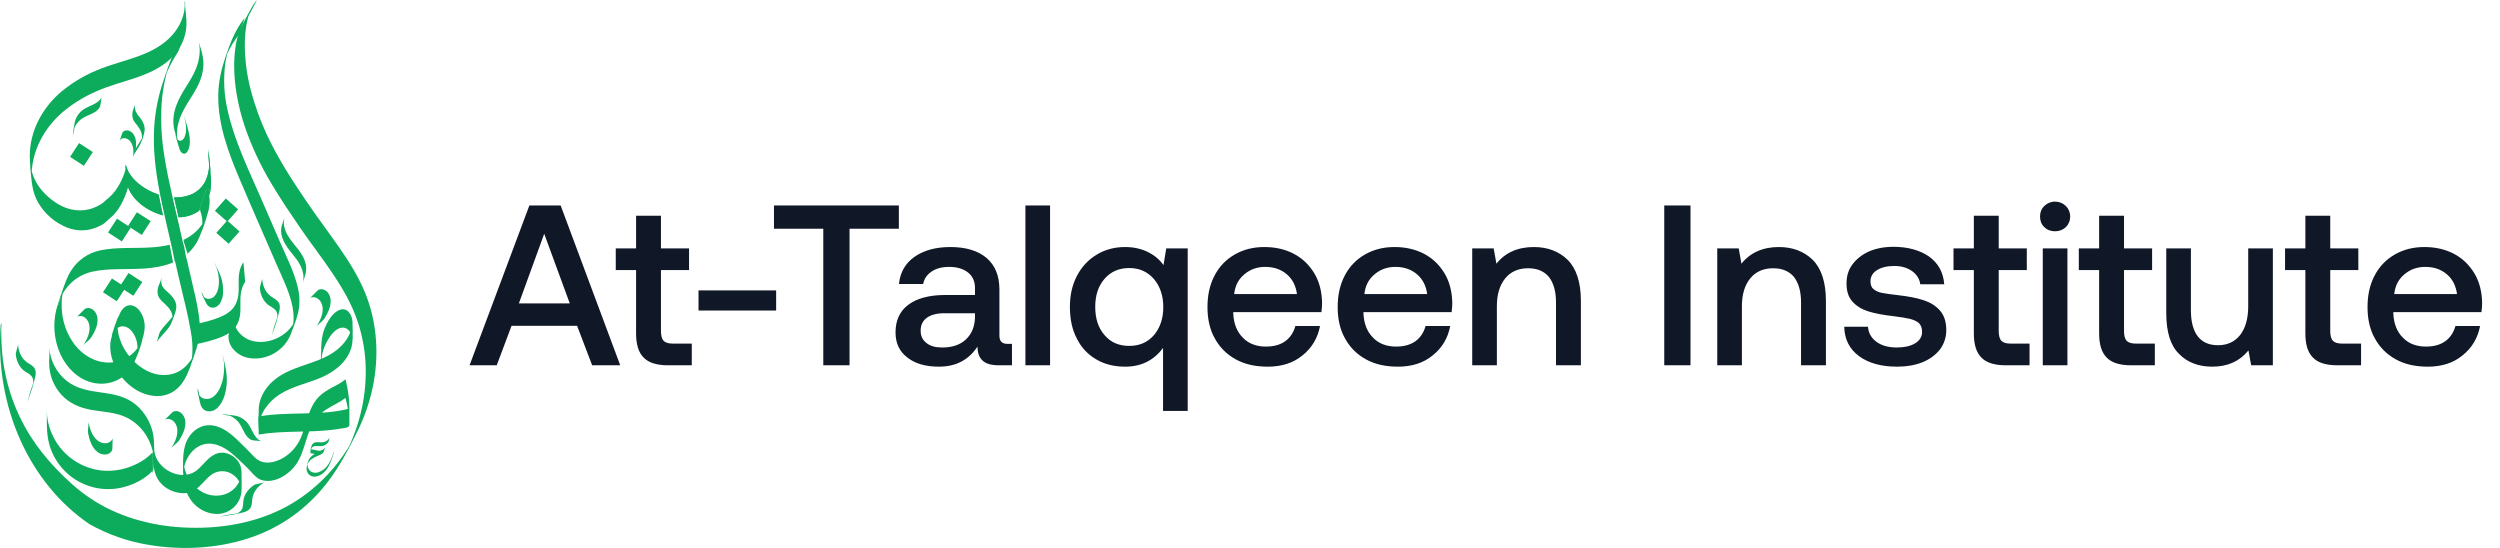 <svg width="219" height="48" viewBox="0 0 219 48" fill="none" xmlns="http://www.w3.org/2000/svg">
<g clip-path="url(#clip0_215_12269)">
<path d="M13.375 39.616C13.089 39.927 12.759 40.194 12.395 40.408C12.039 40.621 11.661 40.797 11.269 40.933C10.496 41.203 9.671 41.299 8.856 41.212C8.035 41.114 7.248 40.829 6.554 40.378C5.861 39.927 5.281 39.322 4.859 38.611C4.421 37.871 4.125 36.972 4.111 36.107C4.111 36.144 4.111 35.873 4.111 35.873C4.111 35.873 4.105 36.144 4.105 36.107C4.101 36.484 4.101 36.862 4.105 37.24C4.114 38.079 4.236 38.893 4.582 39.668C4.921 40.421 5.426 41.087 6.061 41.616C6.72 42.161 7.5 42.541 8.335 42.723C9.17 42.906 10.037 42.886 10.863 42.665C11.332 42.541 11.784 42.36 12.21 42.127C12.648 41.893 13.044 41.588 13.382 41.225C13.392 41.147 13.392 41.068 13.382 40.989C13.382 40.801 13.382 40.612 13.382 40.423C13.382 40.234 13.382 40.045 13.382 39.856C13.382 39.817 13.356 39.647 13.382 39.621L13.375 39.616Z" fill="#0DAC5C"/>
<path d="M16.177 0.179C16.253 1.241 15.788 2.29 15.095 3.07C14.331 3.931 13.312 4.474 12.25 4.875C11.009 5.342 9.709 5.638 8.486 6.155C7.401 6.605 6.387 7.207 5.474 7.945C3.759 9.352 2.601 11.431 2.608 13.684C2.608 14.036 2.643 14.387 2.672 14.733C2.714 15.238 2.745 15.751 2.827 16.253C2.908 16.78 3.084 17.29 3.345 17.756C3.921 18.738 4.807 19.503 5.863 19.929C6.408 20.145 6.998 20.221 7.579 20.152C7.867 20.114 8.149 20.041 8.419 19.933C8.715 19.815 9.074 19.656 9.298 19.424C9.521 19.192 9.763 19.026 9.972 18.801C10.198 18.555 10.396 18.285 10.563 17.995C10.876 17.439 11.113 16.843 11.267 16.224C11.272 16.138 11.267 16.051 11.251 15.966C11.236 15.756 11.219 15.55 11.199 15.346C11.181 15.136 11.163 14.932 11.142 14.726C11.122 14.642 11.112 14.555 11.114 14.469C10.834 15.525 10.374 16.579 9.54 17.317C9.435 17.411 9.308 17.489 9.211 17.589C9.116 17.693 9.008 17.784 8.89 17.861C8.65 18.013 8.395 18.139 8.129 18.238C7.658 18.403 7.157 18.463 6.66 18.413C5.594 18.308 4.647 17.699 3.914 16.944C3.327 16.365 2.918 15.629 2.737 14.825C2.706 14.69 2.684 14.555 2.663 14.418C2.566 13.789 2.775 16.237 2.768 15.595C2.768 15.505 2.768 15.417 2.768 15.328C2.799 13.144 3.922 11.132 5.572 9.752C6.442 9.039 7.406 8.449 8.438 8.001C9.612 7.476 10.862 7.178 12.071 6.753C13.256 6.334 14.409 5.781 15.256 4.826C15.638 4.405 15.93 3.91 16.114 3.371C16.298 2.833 16.37 2.263 16.325 1.695C16.297 1.295 16.261 0.894 16.22 0.494C16.212 0.401 16.234 0.16 16.18 0.091C16.15 0.055 16.18 0.105 16.18 0.18L16.177 0.179Z" fill="#0DAC5C"/>
<path d="M13.893 17.05C14.012 17.658 14.143 18.263 14.278 18.864C12.838 18.479 11.497 17.47 11.14 16.151C11.067 15.877 11.08 15.56 11.055 15.279C11.038 15.069 11.02 14.868 11.004 14.661C11.005 14.575 11 14.49 10.988 14.405C11.198 15.168 11.723 15.791 12.352 16.255C12.821 16.599 13.341 16.867 13.893 17.05Z" fill="#0DAC5C"/>
<path d="M18.41 16.799L18.395 16.878C18.367 16.774 18.335 16.672 18.297 16.573L18.173 16.62L18.05 16.667C18.044 16.649 18.041 16.63 18.042 16.61C18.031 16.652 17.97 16.801 17.955 16.833L18.065 16.886L17.949 16.845C17.864 17.084 17.782 17.322 17.72 17.501C17.645 17.722 17.57 17.939 17.497 18.158C17.497 18.17 17.484 18.189 17.476 18.211C17.428 18.294 17.403 18.388 17.402 18.483C16.886 18.84 16.273 19.032 15.646 19.033L15.409 17.999C15.354 17.766 15.304 17.531 15.246 17.295C15.672 17.312 16.098 17.254 16.505 17.125C16.855 17.017 17.177 16.833 17.447 16.586C17.717 16.339 17.93 16.035 18.068 15.696C18.214 15.326 18.299 14.934 18.321 14.537C18.321 14.522 18.321 14.508 18.321 14.493C18.294 14.272 18.288 14.045 18.269 13.826C18.244 13.544 18.256 13.231 18.201 12.953C18.36 13.75 18.403 14.574 18.46 15.383C18.505 15.855 18.488 16.331 18.41 16.799Z" fill="#0DAC5C"/>
<path d="M18.468 15.383C18.412 14.574 18.369 13.75 18.209 12.953C18.265 13.231 18.252 13.544 18.277 13.826C18.296 14.045 18.302 14.272 18.33 14.493C18.33 14.508 18.33 14.522 18.33 14.537C18.308 14.934 18.222 15.326 18.077 15.696C17.938 16.035 17.726 16.339 17.456 16.586C17.185 16.833 16.863 17.017 16.514 17.125C16.107 17.254 15.681 17.312 15.255 17.295C15.309 17.531 15.36 17.766 15.417 17.999L15.654 19.033C16.282 19.032 16.894 18.84 17.411 18.483C17.412 18.388 17.437 18.294 17.484 18.211C17.492 18.189 17.502 18.17 17.505 18.158C17.578 17.939 17.653 17.722 17.729 17.501C17.79 17.322 17.872 17.081 17.957 16.845L18.074 16.886L17.963 16.833C17.978 16.801 18.039 16.652 18.051 16.61C18.05 16.63 18.053 16.649 18.059 16.667L18.182 16.62L18.305 16.573C18.343 16.672 18.376 16.774 18.403 16.878L18.419 16.799C18.497 16.331 18.513 15.855 18.468 15.383ZM18.363 14.71C18.382 14.806 18.4 14.902 18.415 14.999C18.423 15.05 18.429 15.104 18.437 15.153C18.49 15.54 18.433 15.992 18.364 14.71H18.363ZM13.892 17.05C13.338 16.868 12.816 16.599 12.346 16.255C11.717 15.791 11.192 15.168 10.982 14.405C10.994 14.49 10.999 14.575 10.998 14.661C11.014 14.871 11.032 15.073 11.05 15.279C11.074 15.56 11.061 15.877 11.134 16.151C11.491 17.47 12.832 18.479 14.273 18.864C14.143 18.263 14.011 17.658 13.893 17.05H13.892Z" fill="#0DAC5C"/>
<path d="M21.423 1.581C20.614 2.592 20.178 3.735 19.765 4.949C19.388 6.054 19.135 7.152 19.119 8.327C19.082 10.872 19.985 13.313 20.963 15.623C22.031 18.149 23.143 20.659 24.235 23.177C24.759 24.382 25.382 25.599 25.628 26.899C25.739 27.449 25.75 28.013 25.662 28.566C25.649 28.642 25.634 28.718 25.616 28.793L25.585 28.916C25.508 29.179 25.565 29.017 25.756 28.429L25.948 27.869C25.923 27.933 25.896 27.996 25.865 28.058C25.835 28.119 25.808 28.174 25.776 28.232C25.644 28.472 25.482 28.695 25.294 28.894C24.493 29.733 23.168 30.174 22.041 29.844C21.545 29.701 21.113 29.392 20.818 28.969C20.681 28.773 20.586 28.551 20.539 28.317C20.517 28.204 20.51 28.089 20.516 27.975C20.516 27.937 20.522 27.899 20.527 27.861C20.626 27.188 19.898 29.404 20.173 28.882C20.278 28.644 20.365 28.399 20.433 28.148C20.514 27.914 20.563 27.633 20.678 27.413C20.491 27.771 20.384 28.179 20.259 28.558C20.162 28.841 20.033 29.135 20.015 29.437C20.006 29.878 20.169 30.305 20.47 30.628C21.171 31.427 22.315 31.561 23.292 31.266C23.806 31.112 24.277 30.839 24.666 30.469C25.055 30.099 25.35 29.642 25.529 29.135C25.797 28.407 26.119 27.646 26.207 26.868C26.266 26.28 26.22 25.687 26.073 25.116C25.751 23.777 25.098 22.514 24.553 21.257L22.866 17.375C21.774 14.857 20.526 12.339 19.936 9.644C19.634 8.352 19.56 7.017 19.716 5.699C19.757 5.39 19.813 5.082 19.885 4.779C19.925 4.61 19.972 4.444 20.02 4.277L19.711 5.171L19.768 5.025C19.803 4.936 19.841 4.848 19.88 4.76C20.155 4.148 20.508 3.573 20.929 3.05C20.963 2.983 20.99 2.913 21.008 2.84C21.07 2.668 21.129 2.495 21.188 2.323C21.247 2.151 21.308 1.977 21.364 1.798C21.378 1.724 21.402 1.651 21.434 1.582L21.423 1.581Z" fill="#0DAC5C"/>
<path d="M5.272 26.147C5.247 26.204 5.222 26.262 5.198 26.318C5.026 26.728 4.966 27.23 5.358 25.97C5.329 26.029 5.296 26.087 5.272 26.147Z" fill="#0DAC5C"/>
<path d="M16.245 22.087L16.238 22.067C16.255 22.159 16.271 22.254 16.287 22.341L16.295 22.335L16.245 22.087Z" fill="#0DAC5C"/>
<path d="M17.432 27.716C17.317 26.917 17.162 26.125 16.966 25.343C16.781 24.544 16.597 23.744 16.414 22.945C16.395 22.862 16.376 22.778 16.356 22.694C16.317 22.672 16.231 22.18 16.177 21.855C16.177 21.849 16.177 21.843 16.177 21.838C16.167 21.807 16.159 21.775 16.153 21.743V21.7L16.159 21.716C16.159 21.694 16.152 21.674 16.148 21.657C16.119 21.559 16.09 21.462 16.061 21.363C16.038 21.287 16.016 21.212 15.995 21.135C15.986 21.104 15.977 21.072 15.971 21.04L15.979 21.031L15.552 19.169L15.52 19.037C15.46 18.773 15.399 18.51 15.338 18.247C15.269 17.929 15.195 17.611 15.119 17.291L15.09 17.158C14.824 15.991 14.574 14.82 14.393 13.638C14.146 12.142 14.066 10.623 14.156 9.11C14.203 8.443 14.295 7.78 14.429 7.125C14.48 6.873 14.539 6.624 14.604 6.376C14.617 6.345 14.63 6.315 14.644 6.284C14.915 5.672 15.238 5.084 15.608 4.526C15.651 4.44 15.684 4.35 15.708 4.257C15.785 4.039 15.862 3.821 15.937 3.603C16.011 3.385 16.086 3.166 16.16 2.947C16.179 2.853 16.207 2.761 16.246 2.673C15.328 4.058 14.803 5.611 14.283 7.176C13.854 8.455 13.593 9.784 13.507 11.13C13.384 13.091 13.634 15.032 14.007 16.952L14.036 17.097C14.155 17.7 14.286 18.302 14.421 18.903L14.453 19.042L14.651 19.909C14.74 20.296 14.829 20.683 14.918 21.07C14.929 21.108 14.937 21.146 14.944 21.184C14.962 21.258 14.979 21.331 14.995 21.406H14.99C15.005 21.475 15.018 21.544 15.032 21.616H15.044C15.057 21.666 15.07 21.721 15.079 21.768L15.115 21.943C15.17 22.207 15.22 22.468 15.274 22.737C15.285 22.801 15.298 22.864 15.31 22.928L15.342 22.915L15.71 24.514C16.059 26.033 16.472 27.556 16.724 29.091C16.843 29.731 16.884 30.383 16.847 31.033C16.838 31.158 16.824 31.283 16.805 31.407C16.408 32.059 15.818 32.59 15.055 32.77C13.846 33.06 12.661 32.553 11.778 31.703C11.85 31.549 11.915 31.389 11.976 31.231C12.081 31.069 12.524 29.729 12.451 29.788C12.639 29.211 12.758 28.634 12.607 28.027C12.482 27.534 12.17 26.959 11.662 26.783C11.101 26.589 10.689 27.033 10.483 27.506C10.447 27.587 10.415 27.668 10.378 27.75C10.371 27.571 9.644 29.681 9.819 29.392C9.74 29.617 9.688 29.85 9.664 30.087C9.629 30.629 9.709 31.172 9.9 31.681C9.907 31.7 9.913 31.72 9.922 31.739C9.804 31.753 9.686 31.76 9.567 31.761C8.36 31.77 7.28 31.138 6.548 30.201C5.842 29.266 5.443 28.135 5.406 26.964C5.389 26.559 5.412 26.154 5.474 25.754C5.536 25.649 5.601 25.544 5.672 25.439C6.235 24.604 7.097 24.016 8.08 23.798C9.573 23.475 11.116 23.628 12.63 23.525C13.485 23.466 14.365 23.324 15.163 22.993C15.11 22.735 15.058 22.475 15.009 22.216C14.96 21.957 14.909 21.7 14.861 21.441C14.392 21.55 13.914 21.623 13.433 21.659C11.876 21.785 10.286 21.613 8.752 21.938C8.238 22.048 7.751 22.259 7.32 22.56C6.889 22.86 6.522 23.243 6.24 23.687C5.889 24.23 5.686 24.841 5.475 25.444C5.212 26.201 4.918 26.959 4.814 27.758C4.661 28.894 4.837 30.051 5.32 31.091C5.851 32.211 6.802 33.189 8.03 33.504C8.478 33.624 8.946 33.647 9.404 33.571C9.861 33.495 10.297 33.322 10.682 33.064C11.038 33.509 11.471 33.886 11.961 34.176C12.873 34.71 14.051 34.911 15.016 34.398C15.849 33.952 16.275 33.153 16.59 32.315C16.559 32.431 16.602 32.315 16.722 31.957C16.75 31.882 16.776 31.805 16.803 31.73C17.058 30.995 17.346 30.261 17.449 29.483C17.52 28.896 17.514 28.302 17.432 27.716ZM5.197 26.316C5.221 26.259 5.247 26.202 5.272 26.145C5.297 26.088 5.329 26.026 5.358 25.968C4.965 27.23 5.025 26.728 5.197 26.316ZM11.322 31.2C10.877 30.649 10.559 30.006 10.391 29.318C10.347 29.124 10.317 28.927 10.303 28.729C10.459 28.617 10.651 28.567 10.842 28.59C11.366 28.654 11.717 29.169 11.891 29.624C11.991 29.893 12.042 30.177 12.043 30.463C12.043 30.475 12.043 30.485 12.043 30.497C11.843 30.77 11.6 31.008 11.322 31.202V31.2Z" fill="#0DAC5C"/>
<path d="M18.359 17.457C18.353 17.358 18.341 17.26 18.326 17.161C18.353 17.07 18.378 16.976 18.399 16.878C18.372 16.774 18.339 16.672 18.301 16.573L18.178 16.62L18.055 16.667C18.048 16.649 18.046 16.63 18.046 16.61C18.035 16.652 17.974 16.801 17.959 16.833L18.07 16.886L17.953 16.845C17.868 17.084 17.786 17.322 17.724 17.501C17.649 17.722 17.574 17.939 17.501 18.158C17.501 18.17 17.488 18.189 17.48 18.211C17.433 18.294 17.407 18.388 17.406 18.483C17.46 18.444 17.511 18.404 17.561 18.36C17.543 18.395 17.536 18.435 17.54 18.474C17.547 18.494 17.554 18.512 17.561 18.532C17.685 18.882 17.741 19.252 17.725 19.622C17.555 19.875 17.356 20.107 17.132 20.313C16.816 20.597 16.461 20.833 16.077 21.015C16.094 21.094 16.11 21.174 16.125 21.254L16.137 21.291C16.219 21.547 16.299 21.805 16.377 22.064C16.394 22.117 16.41 22.169 16.427 22.225C16.835 21.867 17.165 21.428 17.394 20.935C17.477 20.756 17.549 20.572 17.616 20.385C17.675 20.323 18.116 19.042 18.131 18.899C18.202 18.687 18.26 18.471 18.306 18.252C18.358 17.991 18.376 17.725 18.359 17.459V17.457Z" fill="#0DAC5C"/>
<path d="M21.322 22.951C20.942 23.534 20.892 24.169 20.907 24.846C20.923 25.523 20.925 26.221 20.541 26.825C20.232 27.313 19.709 27.6 19.187 27.812C18.518 28.082 17.811 28.245 17.111 28.404C17.022 28.424 17.321 30.121 17.262 30.135C17.962 29.977 18.669 29.813 19.338 29.543C19.862 29.333 20.387 29.044 20.692 28.556C21.057 27.98 21.078 27.325 21.061 26.668C21.044 25.96 21.074 25.297 21.473 24.686C21.477 24.599 21.47 24.512 21.453 24.427C21.437 24.223 21.419 24.019 21.401 23.815C21.384 23.61 21.366 23.407 21.346 23.203C21.346 23.157 21.297 22.983 21.317 22.95L21.322 22.951Z" fill="#0DAC5C"/>
<path d="M10.248 19.157L9.464 20.365L10.672 21.149L11.456 19.941L10.248 19.157Z" fill="#0DAC5C"/>
<path d="M11.99 18.594L11.212 19.804L12.422 20.582L13.2 19.372L11.99 18.594Z" fill="#0DAC5C"/>
<path d="M6.923 12.535L6.139 13.743L7.347 14.528L8.131 13.319L6.923 12.535Z" fill="#0DAC5C"/>
<path d="M9.805 24.395L9.021 25.604L10.229 26.388L11.013 25.18L9.805 24.395Z" fill="#0DAC5C"/>
<path d="M11.258 23.919L10.474 25.128L11.682 25.912L12.466 24.703L11.258 23.919Z" fill="#0DAC5C"/>
<path d="M18.948 20.399L20.027 21.353L20.982 20.274L19.902 19.32L18.948 20.399Z" fill="#0DAC5C"/>
<path d="M18.826 18.467L19.905 19.421L20.859 18.342L19.78 17.388L18.826 18.467Z" fill="#0DAC5C"/>
<path d="M32.05 25.814C31.453 24.294 30.59 22.929 29.681 21.63C28.741 20.281 27.748 18.972 26.825 17.608C25.561 15.744 24.325 13.844 23.363 11.768C23.083 11.162 22.825 10.542 22.595 9.903C22.128 8.597 21.741 7.233 21.569 5.83C21.409 4.526 21.371 3.142 21.654 1.843C21.684 1.704 21.719 1.565 21.759 1.424C21.863 1.239 21.958 1.053 22.058 0.867C22.163 0.657 22.277 0.452 22.385 0.243C22.419 0.157 22.459 0.073 22.507 -0.006C22.334 0.188 22.185 0.402 22.063 0.632C21.724 1.239 21.379 1.857 21.083 2.493C20.841 3.041 20.683 3.623 20.614 4.219C20.436 5.53 20.509 6.89 20.719 8.181C20.879 9.15 21.116 10.104 21.427 11.035C22.036 12.822 22.837 14.538 23.816 16.152C24.598 17.466 25.453 18.725 26.31 19.979C27.232 21.327 28.233 22.602 29.142 23.966C30.017 25.264 30.821 26.644 31.335 28.177C31.771 29.486 32.008 30.854 32.036 32.233C32.066 33.598 31.911 34.96 31.576 36.283C31.409 36.949 31.199 37.604 30.947 38.243C30.842 38.521 30.723 38.797 30.598 39.069C29.136 41.472 27.084 43.395 24.709 44.58C21.988 45.936 18.927 46.363 16.001 46.202C13.148 46.042 10.284 45.258 7.85 43.61C6.792 42.897 5.824 42.011 4.926 41.07C4.07 40.182 3.305 39.211 2.642 38.171C1.21 35.887 0.36 33.287 0.167 30.599C0.111 29.831 0.099 29.06 0.13 28.291C0.114 28.338 0.091 28.383 0.063 28.424C-0.491 35.706 2.65 42.394 7.833 45.913C9.454 46.825 11.224 47.443 13.06 47.738C15.914 48.21 18.959 48.064 21.768 47.155C23.175 46.701 24.503 46.028 25.701 45.162C26.791 44.37 27.764 43.43 28.593 42.368L28.688 42.246C29.728 40.897 30.542 39.338 31.311 37.786C31.908 36.58 32.354 35.304 32.639 33.989C33.223 31.254 33.055 28.366 32.05 25.814Z" fill="#0DAC5C"/>
<path d="M22.684 36.081C22.674 35.831 22.638 37.747 22.684 37.289C22.684 37.247 22.691 37.206 22.696 37.164C22.704 37.096 22.715 37.028 22.728 36.96C22.758 36.814 22.798 36.67 22.849 36.53C22.948 36.259 23.08 36.002 23.242 35.764C23.575 35.279 24.001 34.866 24.496 34.55C25.637 33.815 27.003 33.578 28.228 33.03C29.256 32.569 30.237 31.832 30.671 30.759C30.786 30.483 30.854 30.191 30.874 29.893C30.906 29.313 30.906 28.732 30.874 28.152C30.843 27.618 30.472 26.947 29.837 27.12C29.203 27.293 28.758 28.051 28.509 28.602C28.169 29.355 28.131 30.125 28.13 30.939C28.13 31.253 28.084 31.611 28.13 31.925C28.145 32.008 28.137 31.832 28.137 31.844C28.137 31.685 28.137 31.529 28.137 31.365C28.137 32.09 28.151 31.454 28.18 31.277C28.203 31.129 28.234 30.982 28.274 30.837C28.358 30.525 28.478 30.223 28.631 29.939C28.881 29.477 29.29 28.869 29.828 28.722C29.953 28.689 30.085 28.69 30.21 28.726C30.335 28.762 30.447 28.831 30.536 28.925C30.63 29.02 30.705 29.133 30.757 29.256C30.786 29.321 30.808 29.388 30.825 29.457L30.84 29.534C30.91 30.023 30.917 29.628 30.861 28.347C30.792 28.955 30.549 29.53 30.162 30.004C28.581 31.977 25.729 31.76 23.919 33.381C23.447 33.792 23.081 34.311 22.852 34.894C22.744 35.184 22.682 35.489 22.667 35.798C22.637 36.405 22.642 37.021 22.667 37.626C22.667 37.731 22.675 37.495 22.674 37.545C22.674 37.386 22.674 37.23 22.674 37.067C22.674 36.738 22.683 36.409 22.674 36.081H22.684Z" fill="#0DAC5C"/>
<path d="M10.508 12.277C10.786 11.949 11.248 12.128 11.452 12.434C11.717 12.818 11.712 13.318 11.662 13.762C11.691 13.645 11.731 13.531 11.783 13.422C11.833 13.312 11.871 13.197 11.897 13.079C11.947 12.635 11.951 12.134 11.687 11.749C11.478 11.445 11.016 11.265 10.738 11.593C10.721 11.626 10.709 11.662 10.701 11.698C10.673 11.779 10.645 11.859 10.617 11.939C10.59 12.02 10.562 12.101 10.534 12.182C10.529 12.218 10.518 12.253 10.503 12.287L10.508 12.277Z" fill="#0DAC5C"/>
<path d="M27.178 26.093C27.717 25.857 28.177 26.355 28.251 26.856C28.345 27.486 28.041 28.1 27.71 28.616C27.79 28.49 27.957 28.375 28.064 28.27C28.191 28.165 28.307 28.047 28.41 27.917C28.737 27.401 29.044 26.788 28.951 26.158C28.878 25.657 28.418 25.158 27.879 25.395C27.84 25.424 27.805 25.457 27.774 25.494C27.69 25.575 27.607 25.658 27.525 25.74C27.444 25.822 27.36 25.905 27.279 25.988C27.253 26.015 27.21 26.079 27.174 26.093H27.178Z" fill="#0DAC5C"/>
<path d="M14.449 36.761C14.989 36.525 15.448 37.024 15.521 37.525C15.615 38.155 15.312 38.768 14.981 39.285C15.06 39.16 15.229 39.044 15.335 38.939C15.463 38.836 15.579 38.719 15.683 38.591C16.01 38.075 16.312 37.462 16.224 36.832C16.15 36.331 15.691 35.832 15.152 36.069C15.113 36.098 15.078 36.131 15.047 36.169L14.799 36.414C14.717 36.497 14.634 36.579 14.552 36.663C14.526 36.689 14.485 36.753 14.452 36.768L14.449 36.761Z" fill="#0DAC5C"/>
<path d="M6.757 27.741C7.296 27.505 7.756 28.003 7.829 28.505C7.922 29.134 7.619 29.748 7.288 30.264C7.367 30.139 7.536 30.024 7.641 29.919C7.769 29.814 7.886 29.695 7.989 29.565C8.316 29.049 8.618 28.436 8.53 27.806C8.455 27.305 7.997 26.806 7.457 27.043C7.418 27.072 7.383 27.105 7.352 27.143L7.103 27.388C7.02 27.471 6.938 27.553 6.856 27.637C6.83 27.663 6.789 27.727 6.757 27.742V27.741Z" fill="#0DAC5C"/>
<path d="M9.864 38.418C9.634 38.959 8.957 38.911 8.56 38.599C8.059 38.203 7.863 37.549 7.747 36.946C7.775 37.092 7.731 37.291 7.727 37.44C7.706 37.604 7.702 37.77 7.716 37.935C7.833 38.535 8.031 39.194 8.529 39.587C8.927 39.901 9.603 39.949 9.833 39.406C9.842 39.359 9.845 39.31 9.842 39.261C9.842 39.145 9.85 39.029 9.853 38.912C9.857 38.796 9.861 38.679 9.863 38.563C9.857 38.515 9.857 38.466 9.863 38.418H9.864Z" fill="#0DAC5C"/>
<path d="M11.627 13.749C11.802 13.38 12.062 13.061 12.256 12.7C12.363 12.476 12.453 12.245 12.524 12.008C12.604 11.81 12.654 11.602 12.674 11.39C12.69 10.96 12.498 10.598 12.236 10.271C12.094 10.118 11.976 9.943 11.887 9.753C11.823 9.557 11.807 9.349 11.84 9.146C11.811 9.263 11.77 9.377 11.719 9.486C11.669 9.596 11.631 9.711 11.605 9.829C11.578 10.001 11.585 10.177 11.624 10.347C11.677 10.515 11.764 10.67 11.88 10.803C12.1 11.085 12.32 11.349 12.404 11.707C12.443 11.872 12.45 12.043 12.426 12.211C12.42 12.255 12.409 12.298 12.4 12.342C12.34 12.617 12.663 11.677 12.535 11.932C12.493 12.017 12.449 12.099 12.401 12.181C12.225 12.477 12.017 12.754 11.869 13.066C11.764 13.283 11.736 13.534 11.633 13.749H11.627Z" fill="#0DAC5C"/>
<path d="M13.717 29.979C14.023 29.523 14.438 29.158 14.766 28.72C14.918 28.51 15.036 28.278 15.116 28.031C15.226 27.717 15.371 27.396 15.43 27.066C15.522 26.505 15.196 26.047 14.801 25.686C14.607 25.507 14.381 25.333 14.243 25.104C14.104 24.875 14.106 24.58 14.157 24.317C14.095 24.645 13.888 24.947 13.826 25.276C13.735 25.759 13.874 26.086 14.224 26.42C14.555 26.735 14.92 27.021 15.058 27.476C15.089 27.576 15.107 27.68 15.111 27.784C15.119 27.971 14.996 28.335 15.195 27.753C15.395 27.172 15.254 27.544 15.141 27.701C15.076 27.791 15.006 27.878 14.931 27.962C14.635 28.316 14.301 28.636 14.044 29.02C13.958 29.148 13.925 29.353 13.874 29.498C13.824 29.643 13.799 29.853 13.714 29.979H13.717Z" fill="#0DAC5C"/>
<path d="M8.893 8.514C8.745 8.851 8.408 9.051 8.069 9.205C7.691 9.376 7.316 9.525 7.027 9.823C6.798 10.06 6.635 10.353 6.557 10.673C6.497 10.924 6.466 11.182 6.427 11.435C6.396 11.604 6.384 11.776 6.39 11.948C6.4 11.812 6.423 11.677 6.46 11.546C6.494 11.415 6.515 11.28 6.521 11.144C6.521 11.073 6.521 11.002 6.521 10.934C6.531 10.797 6.515 10.885 6.474 11.197C6.416 11.511 6.403 11.594 6.434 11.459C6.446 11.418 6.455 11.377 6.469 11.336C6.51 11.213 6.564 11.095 6.63 10.983C6.774 10.739 6.971 10.531 7.207 10.373C7.724 10.028 8.497 9.927 8.764 9.324C8.802 9.193 8.826 9.058 8.833 8.922C8.849 8.828 8.863 8.733 8.878 8.638C8.879 8.598 8.884 8.559 8.894 8.52L8.893 8.514Z" fill="#0DAC5C"/>
<path d="M22.878 38.644C22.534 38.511 22.319 38.186 22.149 37.855C21.959 37.484 21.794 37.12 21.482 36.842C21.235 36.625 20.934 36.477 20.611 36.414C20.357 36.366 20.098 36.346 19.843 36.32C19.673 36.297 19.501 36.293 19.33 36.308C19.466 36.311 19.601 36.328 19.734 36.358C19.867 36.386 20.003 36.4 20.139 36.399C20.209 36.391 20.281 36.39 20.349 36.388C20.486 36.388 20.398 36.382 20.085 36.354C19.771 36.311 19.683 36.302 19.821 36.327C19.862 36.337 19.904 36.345 19.945 36.356C20.07 36.391 20.191 36.439 20.306 36.5C20.556 36.633 20.774 36.819 20.943 37.047C21.312 37.547 21.449 38.315 22.066 38.552C22.199 38.584 22.335 38.601 22.471 38.603L22.757 38.633C22.796 38.632 22.836 38.636 22.875 38.644H22.878Z" fill="#0DAC5C"/>
<path d="M19.428 30.781C19.533 31.143 19.611 31.516 19.691 31.888C19.764 32.199 19.817 32.515 19.852 32.832C19.909 33.44 19.848 34.052 19.673 34.637C19.562 35.048 19.348 35.423 19.051 35.729C18.745 36.017 18.278 36.149 17.911 35.919C17.677 35.774 17.585 35.54 17.524 35.277C17.458 34.985 17.392 34.694 17.335 34.4C17.305 34.272 17.303 34.14 17.328 34.012C17.334 34.065 17.347 34.118 17.365 34.169C17.395 34.296 17.423 34.424 17.45 34.551C17.477 34.678 17.506 34.806 17.532 34.934C17.551 34.985 17.561 35.039 17.562 35.093C17.543 35.187 17.539 35.283 17.551 35.379L17.537 35.304C17.235 33.788 17.281 34.675 17.771 34.885C17.951 34.957 18.149 34.97 18.337 34.921C18.702 34.828 18.975 34.518 19.163 34.192C19.372 33.809 19.512 33.392 19.574 32.959C19.621 32.668 19.641 32.373 19.635 32.078C19.635 31.931 19.622 31.784 19.605 31.638C19.597 31.56 19.583 31.482 19.573 31.404C19.527 31.137 19.576 31.353 19.718 32.053C19.701 31.988 19.683 31.924 19.664 31.861C19.559 31.509 19.533 31.126 19.428 30.78V30.781Z" fill="#0DAC5C"/>
<path d="M18.664 22.791C18.811 23.044 18.934 23.315 19.061 23.577C19.172 23.797 19.269 24.023 19.352 24.255C19.503 24.702 19.567 25.173 19.541 25.643C19.532 25.973 19.438 26.294 19.269 26.577C19.091 26.849 18.764 27.03 18.447 26.924C18.245 26.857 18.132 26.699 18.041 26.511C17.936 26.301 17.831 26.097 17.741 25.882C17.695 25.792 17.669 25.693 17.665 25.592C17.681 25.631 17.7 25.668 17.722 25.703C17.767 25.794 17.811 25.884 17.855 25.975C17.899 26.066 17.942 26.157 17.985 26.248C18.008 26.283 18.025 26.322 18.036 26.362C18.038 26.436 18.053 26.51 18.079 26.579L18.055 26.526C17.556 25.44 17.75 26.101 18.16 26.17C18.308 26.192 18.459 26.166 18.591 26.096C18.849 25.96 18.998 25.676 19.081 25.4C19.171 25.074 19.2 24.735 19.169 24.399C19.152 24.172 19.114 23.946 19.056 23.726C19.028 23.616 18.994 23.506 18.951 23.4C18.93 23.343 18.906 23.287 18.884 23.229C18.802 23.037 18.878 23.191 19.11 23.692C19.086 23.646 19.06 23.601 19.035 23.557C18.893 23.311 18.805 23.032 18.663 22.787L18.664 22.791Z" fill="#0DAC5C"/>
<path d="M2.436 35.148C2.567 34.754 2.707 34.364 2.832 33.967C2.923 33.673 2.999 33.37 3.072 33.068C3.124 32.893 3.141 32.709 3.12 32.527C3.066 32.182 2.806 32.015 2.571 31.874C2.31 31.73 2.088 31.526 1.922 31.28C1.716 30.955 1.6 30.582 1.585 30.198C1.578 30.236 1.567 30.274 1.553 30.31L1.48 30.583C1.456 30.674 1.432 30.764 1.409 30.857C1.395 30.893 1.386 30.931 1.382 30.97C1.406 31.567 1.678 32.145 2.096 32.47C2.294 32.623 2.523 32.706 2.706 32.89C2.931 33.114 2.95 33.415 2.893 33.737C2.948 33.562 2.995 33.384 3.032 33.205C3.024 33.23 3.016 33.255 3.008 33.28L2.945 33.47L2.84 33.766L2.63 34.379C2.546 34.629 2.51 34.903 2.427 35.151L2.436 35.148Z" fill="#0DAC5C"/>
<path d="M23.82 29.378C23.952 28.985 24.092 28.594 24.216 28.196C24.307 27.903 24.382 27.6 24.457 27.299C24.508 27.123 24.524 26.939 24.504 26.758C24.45 26.413 24.189 26.245 23.954 26.104C23.694 25.96 23.472 25.757 23.306 25.51C23.1 25.185 22.983 24.812 22.968 24.427C22.961 24.466 22.951 24.503 22.937 24.54C22.912 24.631 22.887 24.721 22.863 24.812C22.839 24.904 22.816 24.994 22.793 25.085C22.779 25.122 22.77 25.161 22.765 25.2C22.79 25.797 23.062 26.374 23.481 26.7C23.677 26.852 23.907 26.936 24.09 27.12C24.315 27.343 24.334 27.644 24.277 27.966C24.333 27.792 24.379 27.614 24.416 27.434C24.408 27.46 24.4 27.485 24.392 27.51C24.372 27.573 24.35 27.636 24.329 27.7L24.224 27.996L24.014 28.608C23.931 28.858 23.895 29.133 23.811 29.381L23.82 29.378Z" fill="#0DAC5C"/>
<path d="M19.105 45.276C19.515 45.215 19.927 45.162 20.338 45.093C20.641 45.041 20.945 44.971 21.247 44.9C21.427 44.866 21.598 44.797 21.751 44.696C22.034 44.486 22.066 44.184 22.083 43.909C22.093 43.612 22.173 43.322 22.318 43.063C22.513 42.731 22.793 42.458 23.128 42.27C23.091 42.281 23.053 42.289 23.014 42.294L22.738 42.352L22.462 42.413C22.423 42.418 22.385 42.426 22.348 42.439C21.823 42.733 21.436 43.237 21.336 43.758C21.289 44.003 21.32 44.245 21.241 44.493C21.144 44.795 20.881 44.951 20.573 45.043C20.754 45.014 20.933 44.974 21.11 44.926L21.032 44.938L20.834 44.969L20.519 45.015L19.88 45.109C19.62 45.148 19.356 45.241 19.1 45.278L19.105 45.276Z" fill="#0DAC5C"/>
<path d="M15.278 11.4C14.908 9.876 15.708 8.546 16.302 7.595C16.64 7.055 16.995 6.513 17.235 5.837C17.353 5.508 17.433 5.168 17.473 4.821C17.492 4.647 17.498 4.471 17.493 4.296C17.493 4.218 17.483 4.138 17.474 4.059C17.468 4.007 17.46 3.954 17.452 3.903C17.382 3.543 17.458 3.783 17.679 4.623C17.574 4.29 17.445 3.801 17.365 3.54C17.619 4.343 17.919 5.138 17.79 6.058C17.671 6.911 17.316 7.593 16.95 8.195C16.314 9.254 15.167 10.72 15.597 12.476C15.531 12.201 15.362 11.741 15.277 11.395L15.278 11.4Z" fill="#0DAC5C"/>
<path d="M15.703 12.79C15.698 12.873 15.704 12.956 15.72 13.038L15.7 12.96L15.716 13.017L15.407 11.968C15.597 12.483 15.999 12.425 16.185 11.968C16.427 11.367 16.25 10.625 16.089 10.019C16.161 10.291 16.317 10.754 16.41 11.099C16.524 11.529 16.649 11.988 16.635 12.463C16.624 12.852 16.502 13.281 16.271 13.425C16.071 13.55 15.841 13.385 15.734 13.082C15.629 12.8 15.555 12.489 15.469 12.193C15.407 12.025 15.374 11.848 15.372 11.669C15.385 11.724 15.402 11.778 15.422 11.831C15.462 11.962 15.501 12.095 15.541 12.227C15.581 12.359 15.619 12.491 15.656 12.623C15.678 12.677 15.694 12.733 15.703 12.79Z" fill="#0DAC5C"/>
<path d="M24.687 19.742C24.42 20.738 25.083 21.59 25.574 22.199C25.853 22.544 26.147 22.892 26.35 23.328C26.45 23.536 26.521 23.756 26.56 23.984C26.579 24.095 26.587 24.208 26.585 24.322C26.584 24.373 26.581 24.424 26.575 24.476C26.575 24.51 26.567 24.544 26.56 24.581C26.511 24.816 26.567 24.659 26.729 24.11C26.651 24.328 26.557 24.647 26.496 24.818C26.684 24.293 26.909 23.769 26.789 23.175C26.678 22.622 26.383 22.185 26.083 21.798C25.558 21.12 24.614 20.185 24.929 19.038C24.881 19.217 24.755 19.516 24.693 19.745L24.687 19.742Z" fill="#0DAC5C"/>
<path d="M4.321 32.141C4.394 33.056 4.772 33.92 5.395 34.594C6.091 35.349 6.997 35.727 7.993 35.903C9.031 36.086 10.128 36.108 11.092 36.575C11.861 36.959 12.496 37.568 12.911 38.32C13.148 38.739 13.317 39.194 13.411 39.666C13.433 39.778 13.451 39.891 13.464 40.004C13.473 40.078 13.479 40.15 13.483 40.224C13.522 40.803 13.521 38.475 13.483 39.069C13.467 39.33 13.425 39.588 13.358 39.841C13.348 39.921 13.347 40.002 13.353 40.082C13.353 40.277 13.353 40.471 13.353 40.666C13.353 40.861 13.353 41.056 13.353 41.25C13.364 41.33 13.366 41.411 13.358 41.492C13.533 40.828 13.501 40.14 13.499 39.459C13.499 38.9 13.499 38.349 13.363 37.803C13.137 36.895 12.634 36.08 11.924 35.47C11.085 34.757 10.043 34.542 8.978 34.398C7.86 34.245 6.736 34.083 5.831 33.355C5.398 33.005 5.041 32.571 4.781 32.079C4.522 31.587 4.365 31.047 4.32 30.493C4.361 31.038 4.278 31.595 4.32 32.143L4.321 32.141Z" fill="#0DAC5C"/>
<path d="M22.658 38.067C24.79 37.7 26.96 37.912 29.105 37.653C29.367 37.622 29.63 37.584 29.885 37.537C30.064 37.503 30.515 37.495 30.591 37.295C30.613 37.198 30.618 37.098 30.607 36.998C30.607 36.753 30.607 36.508 30.607 36.264C30.607 35.897 30.607 35.53 30.582 35.163C30.546 34.63 30.468 34.101 30.348 33.581C30.339 33.547 30.291 33.25 30.262 33.242C30.232 33.235 30.019 33.418 29.992 33.436C29.796 33.564 29.591 33.678 29.386 33.79C28.978 33.992 28.589 34.227 28.221 34.494C27.862 34.784 27.569 35.146 27.36 35.557C26.894 36.443 26.742 37.446 26.348 38.359C26.02 39.122 25.448 39.755 24.722 40.159C24.053 40.531 23.12 40.726 22.474 40.2C22.154 39.938 21.888 39.6 21.589 39.314C21.29 39.028 20.979 38.706 20.662 38.413C20.049 37.848 19.306 37.302 18.443 37.25C17.666 37.203 16.974 37.632 16.554 38.271C15.934 39.223 16.039 40.403 16.051 41.486C16.06 42.382 16.268 43.269 16.851 43.977C17.107 44.29 17.426 44.546 17.788 44.727C18.149 44.908 18.546 45.01 18.95 45.026C19.339 45.035 19.724 44.94 20.064 44.749C20.404 44.558 20.686 44.279 20.88 43.942C21.055 43.637 21.151 43.293 21.16 42.941C21.176 42.476 21.168 42.008 21.16 41.542C21.167 41.325 21.144 41.107 21.092 40.895C20.859 40.089 19.948 39.497 19.116 39.695C18.331 39.882 17.873 40.671 17.286 41.164C16.132 42.125 14.279 41.402 13.697 40.12C13.542 39.769 13.458 39.392 13.45 39.009C13.45 38.904 13.443 39.141 13.445 39.09C13.445 39.249 13.445 39.404 13.445 39.568C13.445 39.896 13.44 40.226 13.445 40.554C13.465 41.149 13.619 41.733 13.988 42.21C14.365 42.676 14.889 43.001 15.475 43.13C16.061 43.27 16.642 43.235 17.141 42.878C17.639 42.521 17.997 41.983 18.489 41.608C18.769 41.393 19.113 41.276 19.467 41.276C19.821 41.276 20.164 41.393 20.445 41.608C20.719 41.804 20.93 42.076 21.052 42.39C21.081 42.465 21.103 42.543 21.119 42.622C21.126 42.651 21.129 42.682 21.135 42.71V42.739C21.164 43.019 21.167 42.816 21.143 42.131V41.463L21.136 41.553C21.131 41.592 21.127 41.632 21.119 41.67C21.105 41.749 21.087 41.827 21.064 41.903C20.659 43.23 19.188 43.738 17.965 43.221C17.336 42.95 16.818 42.471 16.497 41.865C16.325 41.547 16.201 41.205 16.128 40.85C16.092 40.67 16.068 40.487 16.056 40.303C16.02 39.798 16.028 41.719 16.056 41.487C16.063 41.425 16.063 41.361 16.07 41.299C16.079 41.203 16.093 41.108 16.111 41.014C16.348 39.736 17.412 38.601 18.799 38.915C19.484 39.074 20.066 39.49 20.582 39.954C21.098 40.418 21.612 40.912 22.081 41.423C22.307 41.669 22.541 41.921 22.863 42.035C23.164 42.135 23.485 42.158 23.798 42.103C24.453 41.998 25.057 41.622 25.527 41.166C26.668 40.062 26.668 38.397 27.415 37.074C27.801 36.386 28.381 35.953 29.061 35.582C29.387 35.405 29.717 35.237 30.024 35.031C30.077 34.997 30.174 34.89 30.234 34.881L30.264 34.859C30.275 34.901 30.287 34.943 30.297 34.986L30.329 35.113C30.384 35.339 30.434 35.568 30.469 35.797C30.503 35.998 30.53 36.2 30.551 36.403C30.566 36.538 30.576 36.673 30.585 36.809C30.585 36.853 30.59 36.896 30.591 36.94V36.983C30.608 37.466 30.608 37.099 30.591 35.882L30.597 35.647C30.57 35.813 30.457 35.83 30.312 35.862C30.14 35.902 29.967 35.936 29.794 35.967C29.464 36.025 29.131 36.072 28.798 36.102C28.117 36.171 27.434 36.196 26.749 36.213C25.385 36.246 24.008 36.249 22.657 36.482C22.629 36.482 22.65 37.217 22.65 37.283C22.65 37.349 22.673 38.082 22.657 38.084L22.658 38.067Z" fill="#0DAC5C"/>
<path d="M27.288 39.311C27.28 39.28 27.276 39.248 27.275 39.216C27.275 39.203 27.275 39.189 27.275 39.175V39.149V39.128L27.207 39.413C27.226 39.349 27.258 39.29 27.299 39.238C27.342 39.189 27.395 39.148 27.454 39.119C27.513 39.09 27.577 39.072 27.642 39.069C27.788 39.065 27.933 39.069 28.078 39.081C28.216 39.085 28.352 39.053 28.474 38.989C28.608 38.916 28.717 38.807 28.789 38.674C28.795 38.658 28.799 38.642 28.802 38.626C28.812 38.586 28.822 38.546 28.831 38.506L28.859 38.388C28.861 38.371 28.865 38.354 28.87 38.338C28.798 38.471 28.688 38.581 28.555 38.653C28.419 38.725 28.267 38.758 28.113 38.748C27.955 38.728 27.794 38.728 27.635 38.748C27.564 38.764 27.498 38.795 27.441 38.841C27.384 38.886 27.339 38.944 27.309 39.01C27.259 39.136 27.224 39.266 27.204 39.4C27.181 39.482 27.177 39.568 27.193 39.652C27.196 39.635 27.201 39.619 27.207 39.603C27.216 39.564 27.226 39.524 27.236 39.484C27.247 39.444 27.255 39.405 27.264 39.365C27.27 39.349 27.274 39.332 27.275 39.315L27.288 39.311Z" fill="#0DAC5C"/>
<path d="M27.186 39.697L27.617 39.778C27.744 39.809 27.876 39.818 28.007 39.807C28.121 39.795 28.227 39.74 28.303 39.654C28.334 39.616 28.357 39.572 28.37 39.524C28.402 39.408 28.433 39.29 28.454 39.171C28.454 39.149 28.445 39.198 28.448 39.188C28.439 39.222 28.431 39.255 28.424 39.293C28.407 39.361 28.387 39.431 28.374 39.503V39.514L28.448 39.207C28.391 39.412 28.161 39.489 27.97 39.484C27.86 39.475 27.75 39.457 27.643 39.431L27.268 39.359C27.26 39.359 27.19 39.696 27.186 39.696V39.697Z" fill="#0DAC5C"/>
<path d="M28.457 39.163C28.403 39.373 28.186 39.49 28.004 39.567C27.809 39.638 27.622 39.73 27.446 39.842C27.273 39.958 27.133 40.116 27.037 40.301C26.985 40.422 26.945 40.549 26.919 40.678C26.882 40.803 26.861 40.933 26.856 41.064C26.86 41.249 26.932 41.426 27.058 41.561C27.129 41.633 27.216 41.688 27.311 41.721C27.407 41.754 27.509 41.765 27.61 41.752C27.998 41.713 28.338 41.465 28.577 41.168C28.892 40.772 29.049 40.278 29.2 39.804C29.221 39.737 29.235 39.666 29.252 39.594C29.259 39.561 29.267 39.527 29.275 39.489C29.275 39.489 29.282 39.457 29.275 39.472C29.14 39.892 29.004 40.328 28.75 40.697C28.55 41.008 28.252 41.244 27.902 41.366C27.709 41.437 27.495 41.43 27.306 41.347C27.153 41.264 27.036 41.127 26.978 40.962C26.947 40.874 26.932 40.782 26.934 40.688C26.934 40.663 26.934 40.638 26.939 40.613C26.945 40.588 26.945 40.578 26.948 40.56V40.552C26.967 40.456 26.948 40.541 26.887 40.802C26.903 40.749 26.922 40.698 26.945 40.648C27.035 40.467 27.168 40.31 27.334 40.192C27.522 40.069 27.724 39.968 27.935 39.891C28.145 39.803 28.325 39.675 28.385 39.448C28.405 39.373 28.423 39.295 28.442 39.218C28.442 39.201 28.465 39.157 28.459 39.141C28.452 39.125 28.459 39.141 28.453 39.158L28.457 39.163Z" fill="#0DAC5C"/>
</g>
<path d="M41.133 32L46.373 18H49.113L54.333 32H51.873L50.553 28.54H44.813L43.513 32H41.133ZM45.453 26.58H49.913L47.673 20.48L45.453 26.58ZM55.72 23.66H53.94V21.76H55.72V18.9H57.9V21.76H60.36V23.66H57.9V29C57.9 29.4 57.98 29.7 58.14 29.86C58.3 30.02 58.56 30.1 58.96 30.1H60.6V32H58.52C57.54 32 56.82 31.78 56.38 31.32C55.94 30.88 55.72 30.18 55.72 29.22V23.66ZM61.19 27.2V25.44H67.99V27.2H61.19ZM67.8 18H78.74V20.04H74.42V32H72.12V20.04H67.8V18ZM88.649 30.12V32H87.509C86.829 32 86.349 31.86 86.069 31.58C85.769 31.3 85.629 30.9 85.629 30.36C84.849 31.54 83.729 32.12 82.249 32.12C81.089 32.12 80.169 31.86 79.489 31.32C78.789 30.8 78.449 30.06 78.449 29.12C78.449 28.08 78.809 27.26 79.569 26.7C80.309 26.14 81.389 25.84 82.829 25.84H85.409V25.22C85.409 24.66 85.209 24.2 84.809 23.88C84.409 23.56 83.849 23.38 83.149 23.38C82.509 23.38 81.989 23.52 81.589 23.8C81.189 24.08 80.949 24.44 80.869 24.88H78.749C78.849 23.86 79.309 23.06 80.109 22.5C80.909 21.94 81.949 21.64 83.249 21.64C84.609 21.64 85.669 21.96 86.429 22.6C87.169 23.24 87.549 24.16 87.549 25.36V29.4C87.549 29.88 87.769 30.12 88.229 30.12H88.649ZM85.409 27.44H82.729C82.049 27.44 81.549 27.58 81.189 27.84C80.829 28.1 80.649 28.48 80.649 28.98C80.649 29.42 80.809 29.78 81.149 30.04C81.489 30.32 81.949 30.44 82.549 30.44C83.429 30.44 84.129 30.2 84.629 29.72C85.129 29.24 85.389 28.6 85.409 27.8V27.44ZM89.826 18H91.986V32H89.826V18ZM104.043 21.76V36H101.883V30.48C101.063 31.58 99.963 32.12 98.563 32.12C97.623 32.12 96.783 31.92 96.063 31.5C95.323 31.08 94.743 30.48 94.343 29.68C93.923 28.9 93.723 27.96 93.723 26.88C93.723 25.86 93.923 24.96 94.343 24.16C94.763 23.36 95.343 22.74 96.083 22.3C96.803 21.86 97.643 21.64 98.563 21.64C99.323 21.64 100.003 21.8 100.563 22.08C101.123 22.36 101.583 22.74 101.923 23.22L102.163 21.76H104.043ZM101.083 29.36C101.623 28.72 101.903 27.9 101.903 26.9C101.903 25.9 101.623 25.08 101.083 24.44C100.523 23.8 99.803 23.48 98.923 23.48C98.023 23.48 97.303 23.8 96.763 24.42C96.203 25.06 95.943 25.88 95.943 26.88C95.943 27.9 96.203 28.72 96.763 29.36C97.303 30 98.023 30.3 98.923 30.3C99.803 30.3 100.523 30 101.083 29.36ZM106.394 24.14C106.814 23.34 107.394 22.74 108.154 22.3C108.914 21.86 109.774 21.64 110.754 21.64C111.734 21.64 112.594 21.84 113.354 22.24C114.114 22.64 114.694 23.22 115.134 23.94C115.574 24.68 115.794 25.54 115.814 26.52C115.814 26.8 115.794 27.06 115.754 27.34H108.034V27.46C108.074 28.36 108.354 29.06 108.874 29.58C109.374 30.1 110.054 30.36 110.894 30.36C111.554 30.36 112.114 30.22 112.574 29.9C113.014 29.58 113.314 29.14 113.474 28.56H115.634C115.434 29.6 114.934 30.46 114.114 31.12C113.294 31.8 112.274 32.12 111.054 32.12C109.974 32.12 109.054 31.92 108.254 31.48C107.454 31.04 106.854 30.44 106.414 29.64C105.974 28.86 105.774 27.94 105.774 26.9C105.774 25.86 105.974 24.94 106.394 24.14ZM113.614 25.76C113.514 25.02 113.214 24.44 112.714 24.02C112.214 23.6 111.594 23.38 110.834 23.38C110.114 23.38 109.514 23.6 108.994 24.04C108.474 24.48 108.194 25.04 108.114 25.76H113.614ZM117.8 24.14C118.22 23.34 118.8 22.74 119.56 22.3C120.32 21.86 121.18 21.64 122.16 21.64C123.14 21.64 124 21.84 124.76 22.24C125.52 22.64 126.1 23.22 126.54 23.94C126.98 24.68 127.2 25.54 127.22 26.52C127.22 26.8 127.2 27.06 127.16 27.34H119.44V27.46C119.48 28.36 119.76 29.06 120.28 29.58C120.78 30.1 121.46 30.36 122.3 30.36C122.96 30.36 123.52 30.22 123.98 29.9C124.42 29.58 124.72 29.14 124.88 28.56H127.04C126.84 29.6 126.34 30.46 125.52 31.12C124.7 31.8 123.68 32.12 122.46 32.12C121.38 32.12 120.46 31.92 119.66 31.48C118.86 31.04 118.26 30.44 117.82 29.64C117.38 28.86 117.18 27.94 117.18 26.9C117.18 25.86 117.38 24.94 117.8 24.14ZM125.02 25.76C124.92 25.02 124.62 24.44 124.12 24.02C123.62 23.6 123 23.38 122.24 23.38C121.52 23.38 120.92 23.6 120.4 24.04C119.88 24.48 119.6 25.04 119.52 25.76H125.02ZM137.326 22.76C138.086 23.52 138.486 24.72 138.486 26.36V32H136.306V26.48C136.306 25.52 136.086 24.78 135.686 24.26C135.266 23.76 134.666 23.5 133.866 23.5C133.006 23.5 132.326 23.8 131.846 24.4C131.366 25 131.126 25.8 131.126 26.84V32H128.966V21.76H130.846L131.086 23.1C131.846 22.14 132.946 21.64 134.366 21.64C135.566 21.64 136.566 22.02 137.326 22.76ZM145.788 18H148.088V32H145.788V18ZM158.791 22.76C159.551 23.52 159.951 24.72 159.951 26.36V32H157.771V26.48C157.771 25.52 157.551 24.78 157.151 24.26C156.731 23.76 156.131 23.5 155.331 23.5C154.471 23.5 153.791 23.8 153.311 24.4C152.831 25 152.591 25.8 152.591 26.84V32H150.431V21.76H152.311L152.551 23.1C153.311 22.14 154.411 21.64 155.831 21.64C157.031 21.64 158.031 22.02 158.791 22.76ZM163.635 28.62C163.675 29.16 163.915 29.6 164.375 29.94C164.835 30.28 165.435 30.44 166.175 30.44C166.815 30.44 167.355 30.32 167.755 30.08C168.155 29.84 168.375 29.5 168.375 29.08C168.375 28.74 168.275 28.48 168.095 28.3C167.895 28.14 167.655 28.02 167.335 27.94C167.015 27.86 166.535 27.78 165.895 27.7C164.995 27.6 164.255 27.46 163.675 27.28C163.095 27.1 162.635 26.82 162.275 26.42C161.915 26.02 161.755 25.5 161.755 24.82C161.755 24.2 161.915 23.64 162.275 23.16C162.635 22.68 163.115 22.3 163.735 22.02C164.355 21.76 165.055 21.62 165.855 21.62C167.135 21.62 168.195 21.92 168.995 22.48C169.795 23.06 170.235 23.86 170.315 24.9H168.215C168.155 24.44 167.915 24.06 167.515 23.76C167.095 23.46 166.575 23.3 165.955 23.3C165.315 23.3 164.815 23.42 164.435 23.66C164.035 23.9 163.855 24.24 163.855 24.64C163.855 24.96 163.935 25.18 164.135 25.34C164.335 25.5 164.575 25.6 164.875 25.66C165.155 25.72 165.635 25.78 166.295 25.86C167.175 25.96 167.915 26.1 168.515 26.3C169.115 26.5 169.595 26.8 169.955 27.22C170.315 27.64 170.495 28.2 170.495 28.92C170.495 29.56 170.295 30.14 169.935 30.62C169.555 31.1 169.035 31.48 168.395 31.74C167.735 32 166.995 32.12 166.195 32.12C164.815 32.12 163.695 31.82 162.855 31.2C162.015 30.58 161.575 29.72 161.555 28.62H163.635ZM172.908 23.66H171.127V21.76H172.908V18.9H175.088V21.76H177.548V23.66H175.088V29C175.088 29.4 175.168 29.7 175.328 29.86C175.488 30.02 175.748 30.1 176.148 30.1H177.788V32H175.708C174.728 32 174.008 31.78 173.568 31.32C173.128 30.88 172.908 30.18 172.908 29.22V23.66ZM180.967 18.04C181.207 18.28 181.347 18.6 181.347 18.96C181.347 19.34 181.207 19.66 180.967 19.9C180.707 20.14 180.387 20.26 180.027 20.26C179.647 20.26 179.327 20.14 179.087 19.9C178.827 19.66 178.707 19.34 178.707 18.96C178.707 18.6 178.827 18.28 179.087 18.04C179.327 17.8 179.647 17.66 180.027 17.66C180.387 17.66 180.707 17.8 180.967 18.04ZM178.947 21.76H181.107V32H178.947V21.76ZM183.884 23.66H182.104V21.76H183.884V18.9H186.064V21.76H188.524V23.66H186.064V29C186.064 29.4 186.144 29.7 186.304 29.86C186.464 30.02 186.724 30.1 187.124 30.1H188.764V32H186.684C185.704 32 184.984 31.78 184.544 31.32C184.104 30.88 183.884 30.18 183.884 29.22V23.66ZM199.103 21.76V32H197.203L196.963 30.7C196.183 31.66 195.123 32.12 193.803 32.12C192.603 32.12 191.623 31.76 190.883 31C190.123 30.26 189.763 29.06 189.763 27.4V21.76H191.923V27.18C191.923 28.18 192.123 28.94 192.523 29.46C192.923 29.98 193.503 30.24 194.303 30.24C195.123 30.24 195.763 29.94 196.243 29.34C196.703 28.74 196.943 27.9 196.943 26.84V21.76H199.103ZM201.95 23.66H200.17V21.76H201.95V18.9H204.13V21.76H206.59V23.66H204.13V29C204.13 29.4 204.21 29.7 204.37 29.86C204.53 30.02 204.79 30.1 205.19 30.1H206.83V32H204.75C203.77 32 203.05 31.78 202.61 31.32C202.17 30.88 201.95 30.18 201.95 29.22V23.66ZM208.015 24.14C208.435 23.34 209.015 22.74 209.775 22.3C210.535 21.86 211.395 21.64 212.375 21.64C213.355 21.64 214.215 21.84 214.975 22.24C215.735 22.64 216.315 23.22 216.755 23.94C217.195 24.68 217.415 25.54 217.435 26.52C217.435 26.8 217.415 27.06 217.375 27.34H209.655V27.46C209.695 28.36 209.975 29.06 210.495 29.58C210.995 30.1 211.675 30.36 212.515 30.36C213.175 30.36 213.735 30.22 214.195 29.9C214.635 29.58 214.935 29.14 215.095 28.56H217.255C217.055 29.6 216.555 30.46 215.735 31.12C214.915 31.8 213.895 32.12 212.675 32.12C211.595 32.12 210.675 31.92 209.875 31.48C209.075 31.04 208.475 30.44 208.035 29.64C207.595 28.86 207.395 27.94 207.395 26.9C207.395 25.86 207.595 24.94 208.015 24.14ZM215.235 25.76C215.135 25.02 214.835 24.44 214.335 24.02C213.835 23.6 213.215 23.38 212.455 23.38C211.735 23.38 211.135 23.6 210.615 24.04C210.095 24.48 209.815 25.04 209.735 25.76H215.235Z" fill="#101828"/>
<defs>
<clipPath id="clip0_215_12269">
<rect width="32.973" height="48" fill="white"/>
</clipPath>
</defs>
</svg>